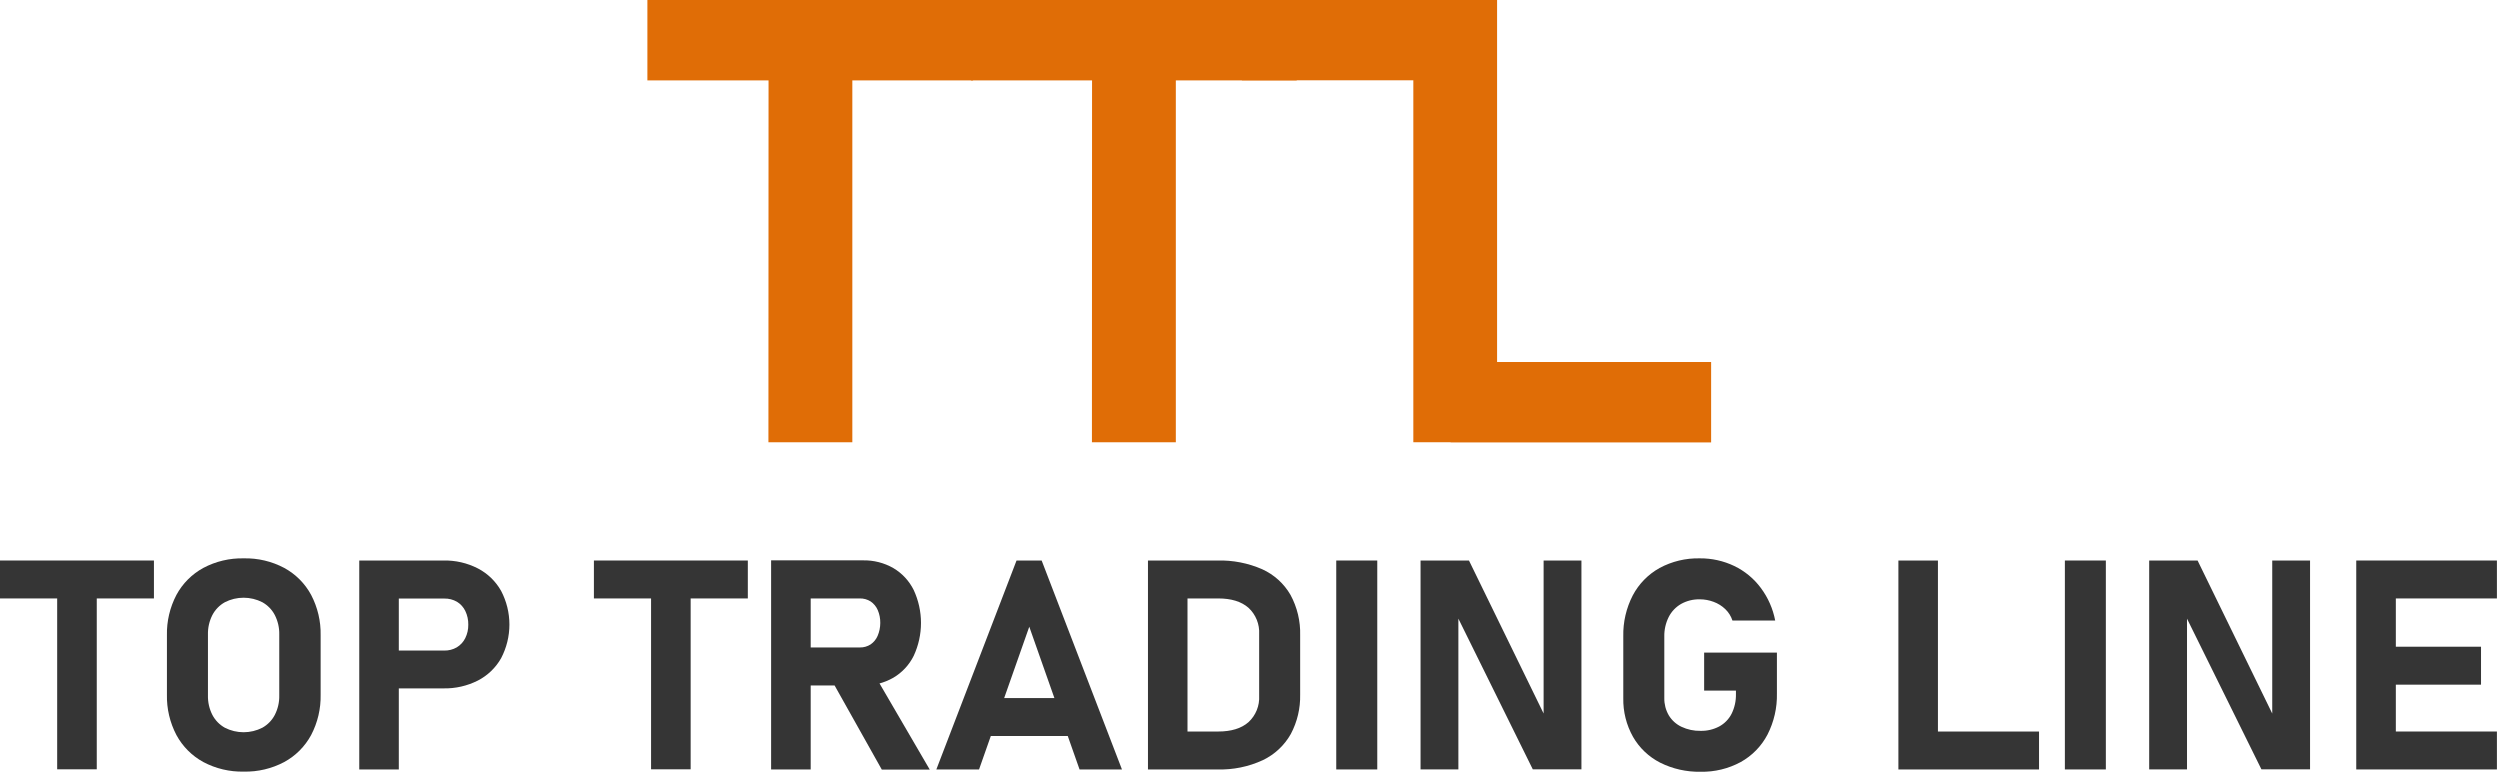 <svg width="162" height="50" viewBox="0 0 162 50" fill="none" xmlns="http://www.w3.org/2000/svg">
<path d="M0 36.321H9.975V38.779H0V36.321ZM3.705 37.419H6.27V49.851H3.705V37.419Z" fill="#353535"/>
<path d="M13.18 49.382C12.439 48.98 11.832 48.371 11.433 47.632C11.009 46.823 10.797 45.922 10.817 45.01V41.171C10.797 40.259 11.009 39.358 11.433 38.549C11.832 37.809 12.439 37.201 13.18 36.799C13.984 36.373 14.886 36.16 15.797 36.181C16.708 36.16 17.61 36.373 18.414 36.799C19.155 37.201 19.762 37.809 20.161 38.549C20.585 39.358 20.797 40.259 20.777 41.171V45.01C20.797 45.922 20.585 46.823 20.161 47.632C19.762 48.371 19.155 48.98 18.414 49.382C17.61 49.808 16.708 50.021 15.797 50C14.886 50.021 13.984 49.808 13.18 49.382ZM17.001 47.156C17.347 46.963 17.628 46.673 17.81 46.322C18.006 45.935 18.105 45.507 18.096 45.074V41.107C18.105 40.674 18.006 40.245 17.81 39.859C17.628 39.508 17.347 39.218 17.001 39.025C16.625 38.832 16.208 38.732 15.785 38.732C15.362 38.732 14.945 38.832 14.569 39.025C14.223 39.218 13.942 39.508 13.76 39.859C13.564 40.245 13.466 40.674 13.475 41.107V45.074C13.466 45.507 13.564 45.935 13.76 46.322C13.942 46.673 14.223 46.963 14.569 47.156C14.945 47.349 15.362 47.449 15.785 47.449C16.208 47.449 16.625 47.349 17.001 47.156Z" fill="#353535"/>
<path d="M23.28 36.321H25.843V49.86H23.28V36.321ZM24.449 42.156H28.791C29.075 42.162 29.355 42.09 29.6 41.948C29.835 41.806 30.025 41.601 30.147 41.356C30.283 41.084 30.35 40.783 30.345 40.479C30.351 40.172 30.285 39.868 30.152 39.591C30.033 39.344 29.845 39.136 29.61 38.994C29.361 38.851 29.078 38.779 28.791 38.786H24.449V36.321H28.732C29.51 36.303 30.281 36.481 30.973 36.837C31.605 37.167 32.127 37.673 32.474 38.293C32.826 38.966 33.01 39.713 33.01 40.471C33.01 41.229 32.826 41.976 32.474 42.649C32.126 43.266 31.604 43.769 30.973 44.096C30.28 44.448 29.51 44.624 28.732 44.607H24.449V42.156Z" fill="#353535"/>
<path d="M38.485 36.321H48.459V38.779H38.485V36.321ZM42.189 37.419H44.754V49.851H42.189V37.419Z" fill="#353535"/>
<path d="M49.968 36.311H52.533V49.86H49.968V36.311ZM50.989 41.955H55.724C55.969 41.959 56.21 41.891 56.416 41.758C56.615 41.621 56.772 41.431 56.868 41.209C56.982 40.944 57.041 40.659 57.042 40.37C57.047 40.083 56.991 39.797 56.878 39.532C56.781 39.306 56.62 39.112 56.416 38.973C56.203 38.839 55.954 38.771 55.702 38.779H50.967V36.311H55.916C56.608 36.296 57.291 36.469 57.891 36.813C58.459 37.15 58.917 37.644 59.209 38.234C59.519 38.902 59.68 39.63 59.68 40.366C59.68 41.102 59.519 41.829 59.209 42.497C58.916 43.089 58.457 43.582 57.886 43.918C57.288 44.26 56.607 44.434 55.916 44.42H50.977L50.989 41.955ZM53.844 43.994L56.58 43.577L60.249 49.872H57.142L53.844 43.994Z" fill="#353535"/>
<path d="M65.872 36.321H67.499L72.703 49.86H69.955L66.697 40.612L63.442 49.86H60.675L65.872 36.321ZM63.169 45.235H70.326V47.693H63.169V45.235Z" fill="#353535"/>
<path d="M74.388 36.321H76.95V49.86H74.388V36.321ZM75.677 47.402H78.944C79.787 47.402 80.439 47.201 80.9 46.798C81.136 46.581 81.32 46.314 81.439 46.018C81.559 45.721 81.611 45.402 81.593 45.083V41.097C81.611 40.779 81.559 40.459 81.439 40.163C81.32 39.867 81.136 39.6 80.9 39.383C80.439 38.98 79.787 38.779 78.944 38.779H75.677V36.321H78.887C79.886 36.294 80.878 36.487 81.792 36.887C82.561 37.236 83.201 37.816 83.622 38.544C84.06 39.35 84.276 40.256 84.25 41.171V45.01C84.27 45.898 84.062 46.776 83.646 47.561C83.232 48.298 82.6 48.89 81.835 49.256C80.91 49.685 79.897 49.892 78.878 49.86H75.677V47.402Z" fill="#353535"/>
<path d="M89.247 49.86H86.589V36.321H89.247V49.86Z" fill="#353535"/>
<path d="M92.052 36.321H95.189L100.25 46.694L100.026 46.931V36.321H102.477V49.851H99.324L94.28 39.636L94.503 39.399V49.858H92.052V36.321Z" fill="#353535"/>
<path d="M115.144 42.289V44.934C115.165 45.861 114.955 46.777 114.533 47.603C114.141 48.352 113.537 48.971 112.796 49.382C111.999 49.813 111.102 50.029 110.195 50.01C109.288 50.027 108.389 49.825 107.578 49.42C106.841 49.044 106.23 48.463 105.82 47.748C105.388 46.981 105.171 46.114 105.189 45.235V41.237C105.169 40.315 105.38 39.403 105.803 38.582C106.196 37.836 106.799 37.22 107.537 36.808C108.336 36.377 109.233 36.161 110.141 36.181C110.917 36.173 111.685 36.343 112.384 36.678C113.064 37.006 113.654 37.494 114.102 38.099C114.569 38.724 114.887 39.447 115.033 40.212H112.263C112.172 39.931 112.014 39.678 111.801 39.473C111.584 39.264 111.325 39.103 111.042 38.999C110.754 38.891 110.449 38.835 110.141 38.836C109.72 38.828 109.304 38.93 108.937 39.134C108.591 39.333 108.312 39.627 108.132 39.982C107.936 40.375 107.838 40.81 107.847 41.249V45.235C107.84 45.627 107.94 46.013 108.137 46.353C108.332 46.676 108.618 46.935 108.96 47.096C109.346 47.278 109.769 47.368 110.195 47.359C110.617 47.369 111.034 47.271 111.406 47.075C111.751 46.888 112.031 46.6 112.208 46.251C112.403 45.854 112.499 45.416 112.489 44.974V44.749H110.428V42.289H115.144Z" fill="#353535"/>
<path d="M123.016 36.321H125.578V49.86H123.016V36.321ZM124.155 47.402H132.129V49.86H124.146L124.155 47.402Z" fill="#353535"/>
<path d="M136.459 49.86H133.804V36.321H136.459V49.86Z" fill="#353535"/>
<path d="M139.267 36.321H142.403L147.464 46.694L147.241 46.931V36.321H149.691V49.851H146.539L141.494 39.636L141.718 39.399V49.858H139.267V36.321Z" fill="#353535"/>
<path d="M152.685 36.321H155.25V49.86H152.685V36.321ZM153.61 36.321H161.8V38.779H153.61V36.321ZM153.61 41.907H160.77V44.366H153.61V41.907ZM153.61 47.402H161.8V49.86H153.61V47.402Z" fill="#353535"/>
<path d="M41.951 0H63.054V5.21H41.951V0ZM49.803 2.345H55.231V28.657H49.794L49.803 2.345Z" fill="#E06D06"/>
<path d="M62.914 0H84.027V5.21H62.914V0ZM70.766 2.345H76.194V28.657H70.757L70.766 2.345Z" fill="#E06D06"/>
<path d="M91.584 0H97.011V28.657H91.584V0ZM93.999 23.458H110.881V28.669H93.999V23.458Z" fill="#E06D06"/>
<path d="M96.005 0H80.477V5.203H96.005V0Z" fill="#E06D06"/>
</svg>

